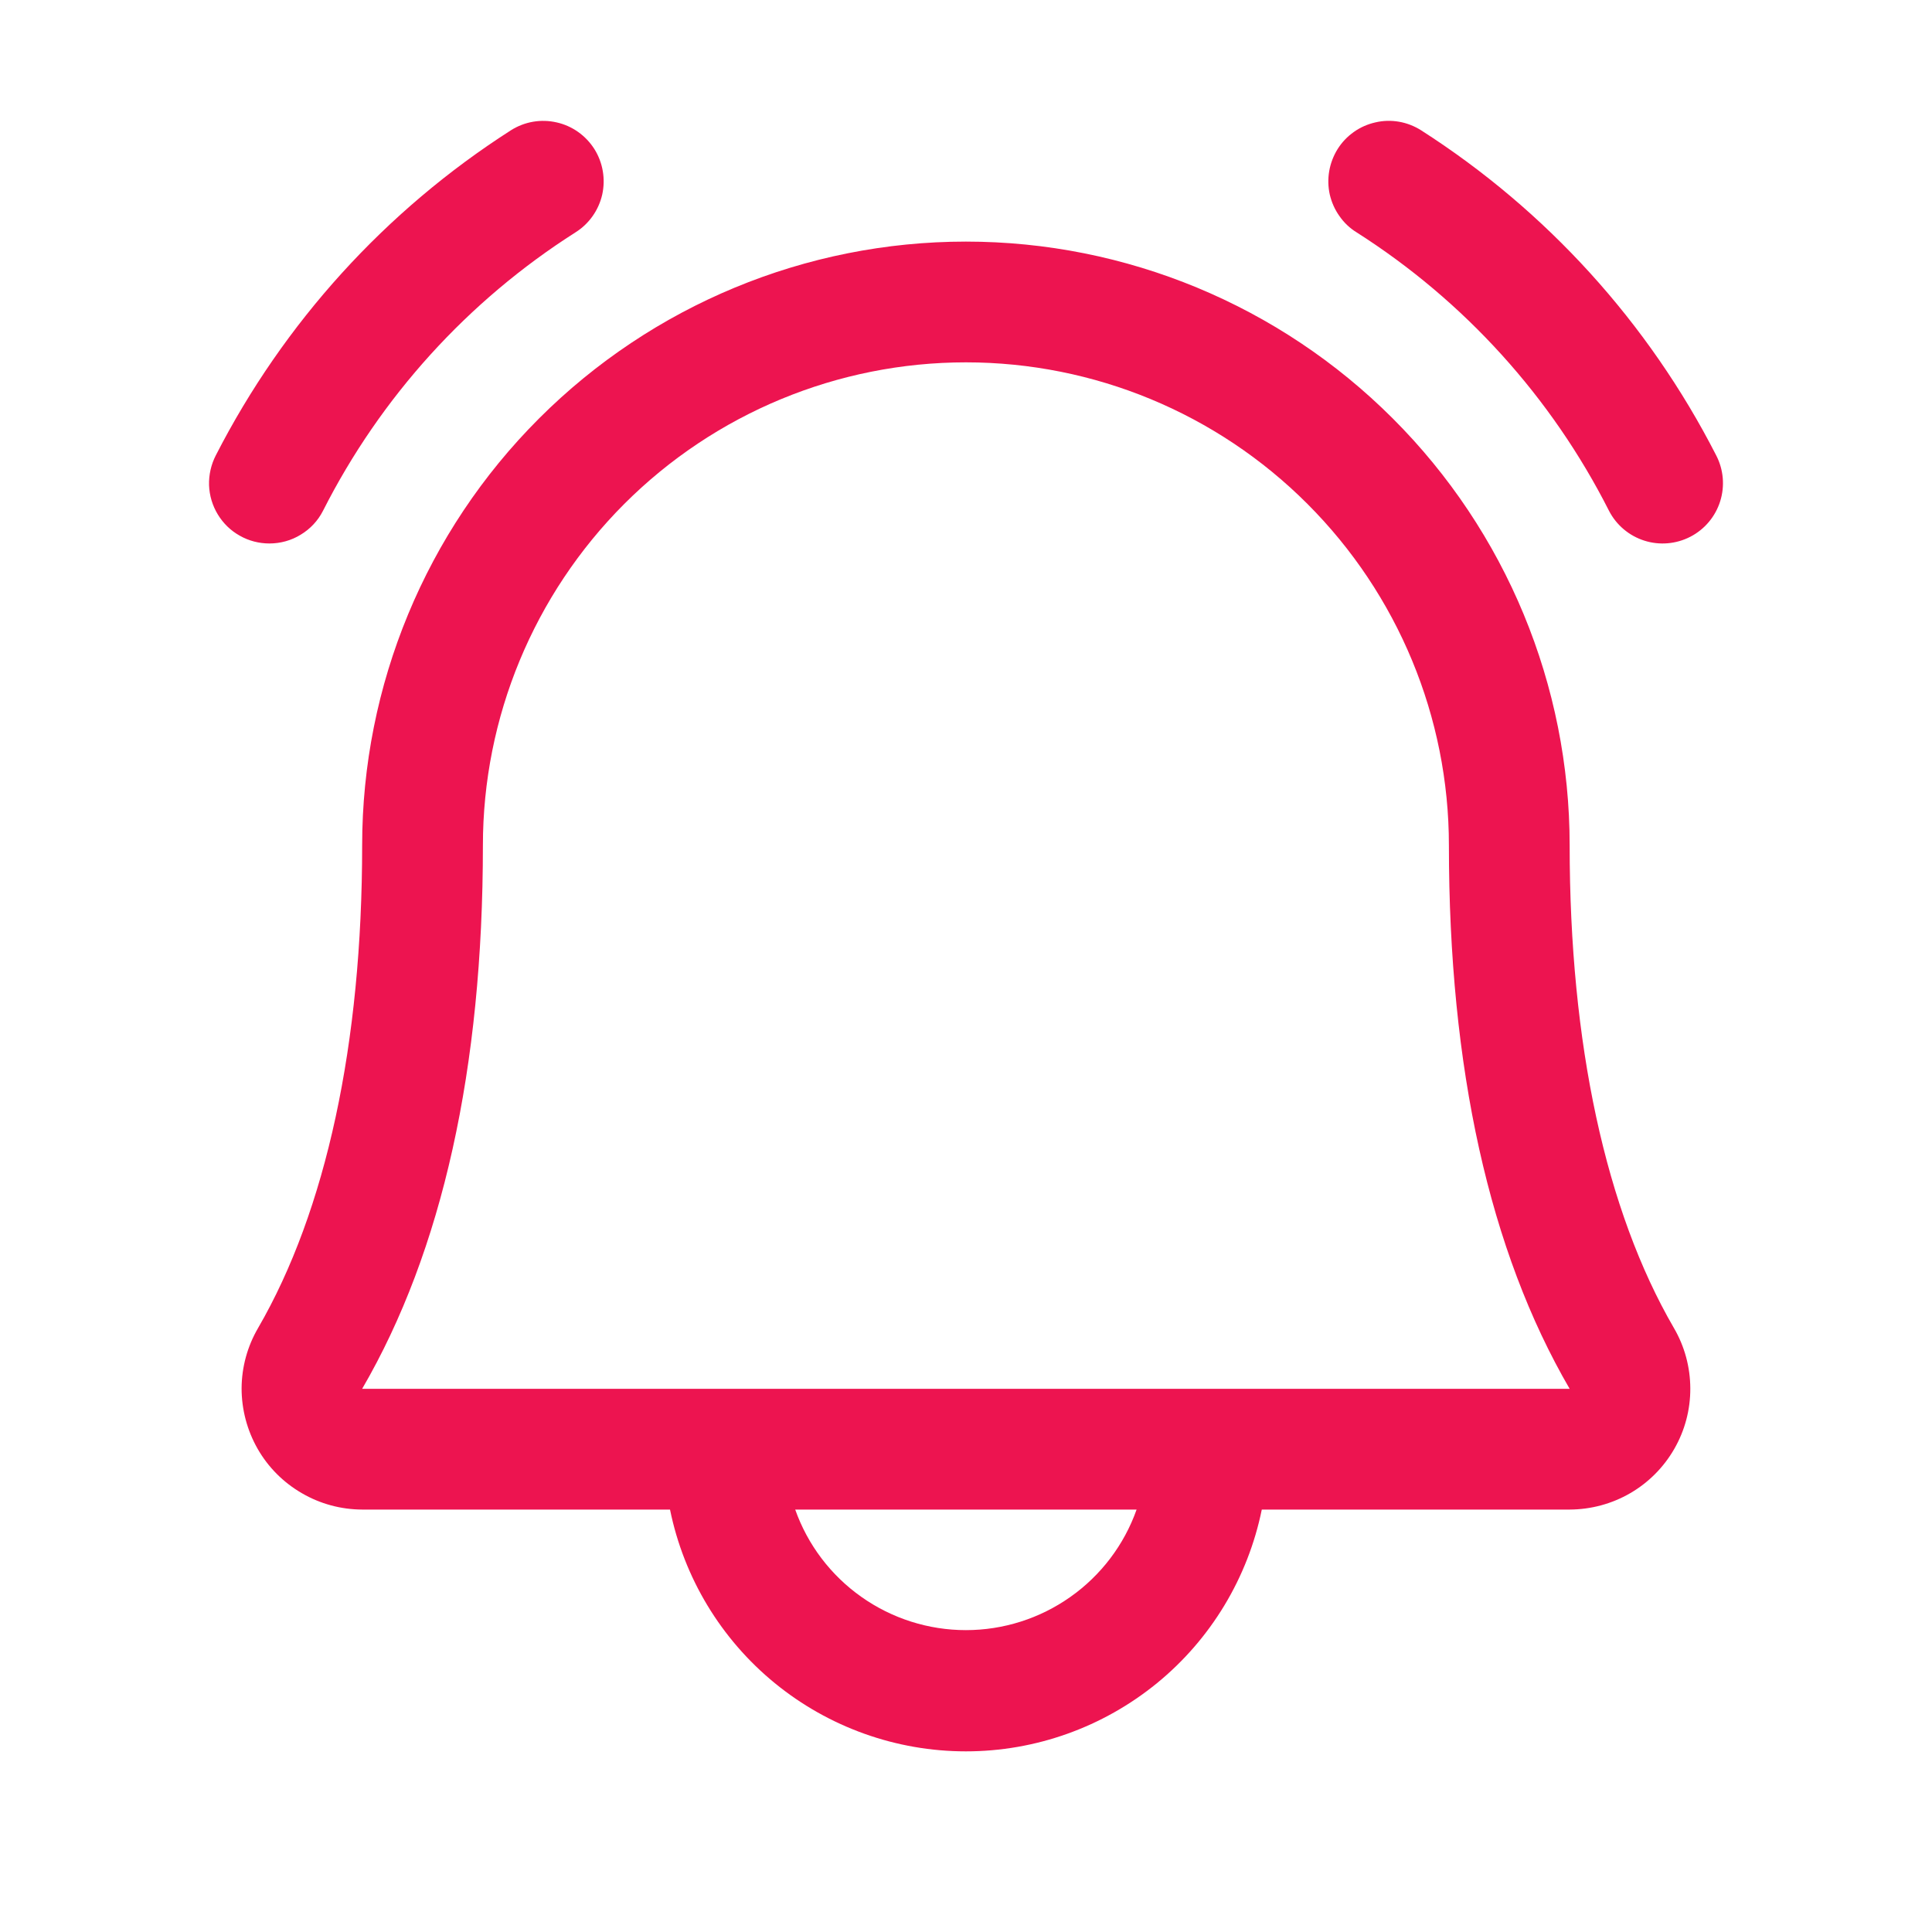 <svg width="20" height="20" viewBox="0 0 20 20" fill="none" xmlns="http://www.w3.org/2000/svg">
<path d="M17.499 5.556C17.352 5.632 17.18 5.647 17.023 5.597C16.865 5.547 16.733 5.436 16.657 5.289C16.06 4.11 15.157 3.114 14.043 2.405C13.973 2.362 13.913 2.305 13.866 2.237C13.818 2.17 13.785 2.095 13.766 2.015C13.748 1.935 13.746 1.852 13.76 1.771C13.774 1.69 13.804 1.612 13.847 1.543C13.891 1.473 13.948 1.413 14.015 1.366C14.082 1.318 14.158 1.285 14.238 1.267C14.318 1.248 14.401 1.246 14.482 1.26C14.563 1.274 14.64 1.304 14.71 1.348C16.009 2.179 17.064 3.341 17.766 4.714C17.842 4.861 17.857 5.032 17.807 5.19C17.757 5.348 17.646 5.48 17.499 5.556ZM2.789 5.626C2.903 5.626 3.016 5.595 3.113 5.535C3.211 5.476 3.291 5.391 3.343 5.289C3.94 4.11 4.843 3.114 5.958 2.405C6.098 2.317 6.197 2.176 6.234 2.015C6.27 1.853 6.241 1.683 6.153 1.543C6.064 1.403 5.924 1.303 5.762 1.267C5.6 1.23 5.431 1.259 5.29 1.348C3.991 2.179 2.937 3.341 2.234 4.714C2.185 4.809 2.161 4.916 2.164 5.023C2.168 5.13 2.199 5.234 2.255 5.326C2.311 5.418 2.389 5.494 2.483 5.546C2.576 5.599 2.682 5.626 2.789 5.626ZM17.328 13.747C17.439 13.937 17.497 14.152 17.498 14.372C17.499 14.592 17.442 14.808 17.332 14.999C17.223 15.189 17.065 15.348 16.875 15.458C16.685 15.568 16.469 15.626 16.249 15.627H13.062C12.918 16.333 12.535 16.968 11.977 17.424C11.418 17.88 10.72 18.13 9.999 18.13C9.278 18.13 8.579 17.88 8.021 17.424C7.463 16.968 7.08 16.333 6.936 15.627H3.749C3.529 15.626 3.314 15.568 3.124 15.457C2.934 15.347 2.776 15.189 2.667 14.998C2.558 14.807 2.501 14.591 2.501 14.372C2.502 14.152 2.561 13.937 2.672 13.747C3.376 12.532 3.749 10.805 3.749 8.751C3.749 7.094 4.407 5.504 5.58 4.332C6.752 3.16 8.341 2.501 9.999 2.501C11.657 2.501 13.246 3.16 14.418 4.332C15.591 5.504 16.249 7.094 16.249 8.751C16.249 10.804 16.622 12.531 17.328 13.747ZM11.766 15.627H8.232C8.361 15.992 8.601 16.308 8.917 16.531C9.234 16.755 9.612 16.875 9.999 16.875C10.386 16.875 10.764 16.755 11.081 16.531C11.397 16.308 11.637 15.992 11.766 15.627ZM16.249 14.377C15.418 12.949 14.999 11.057 14.999 8.751C14.999 7.425 14.472 6.154 13.534 5.216C12.597 4.278 11.325 3.751 9.999 3.751C8.673 3.751 7.401 4.278 6.463 5.216C5.526 6.154 4.999 7.425 4.999 8.751C4.999 11.058 4.579 12.95 3.749 14.377H16.249Z" fill="#ED1450"/>
</svg>
